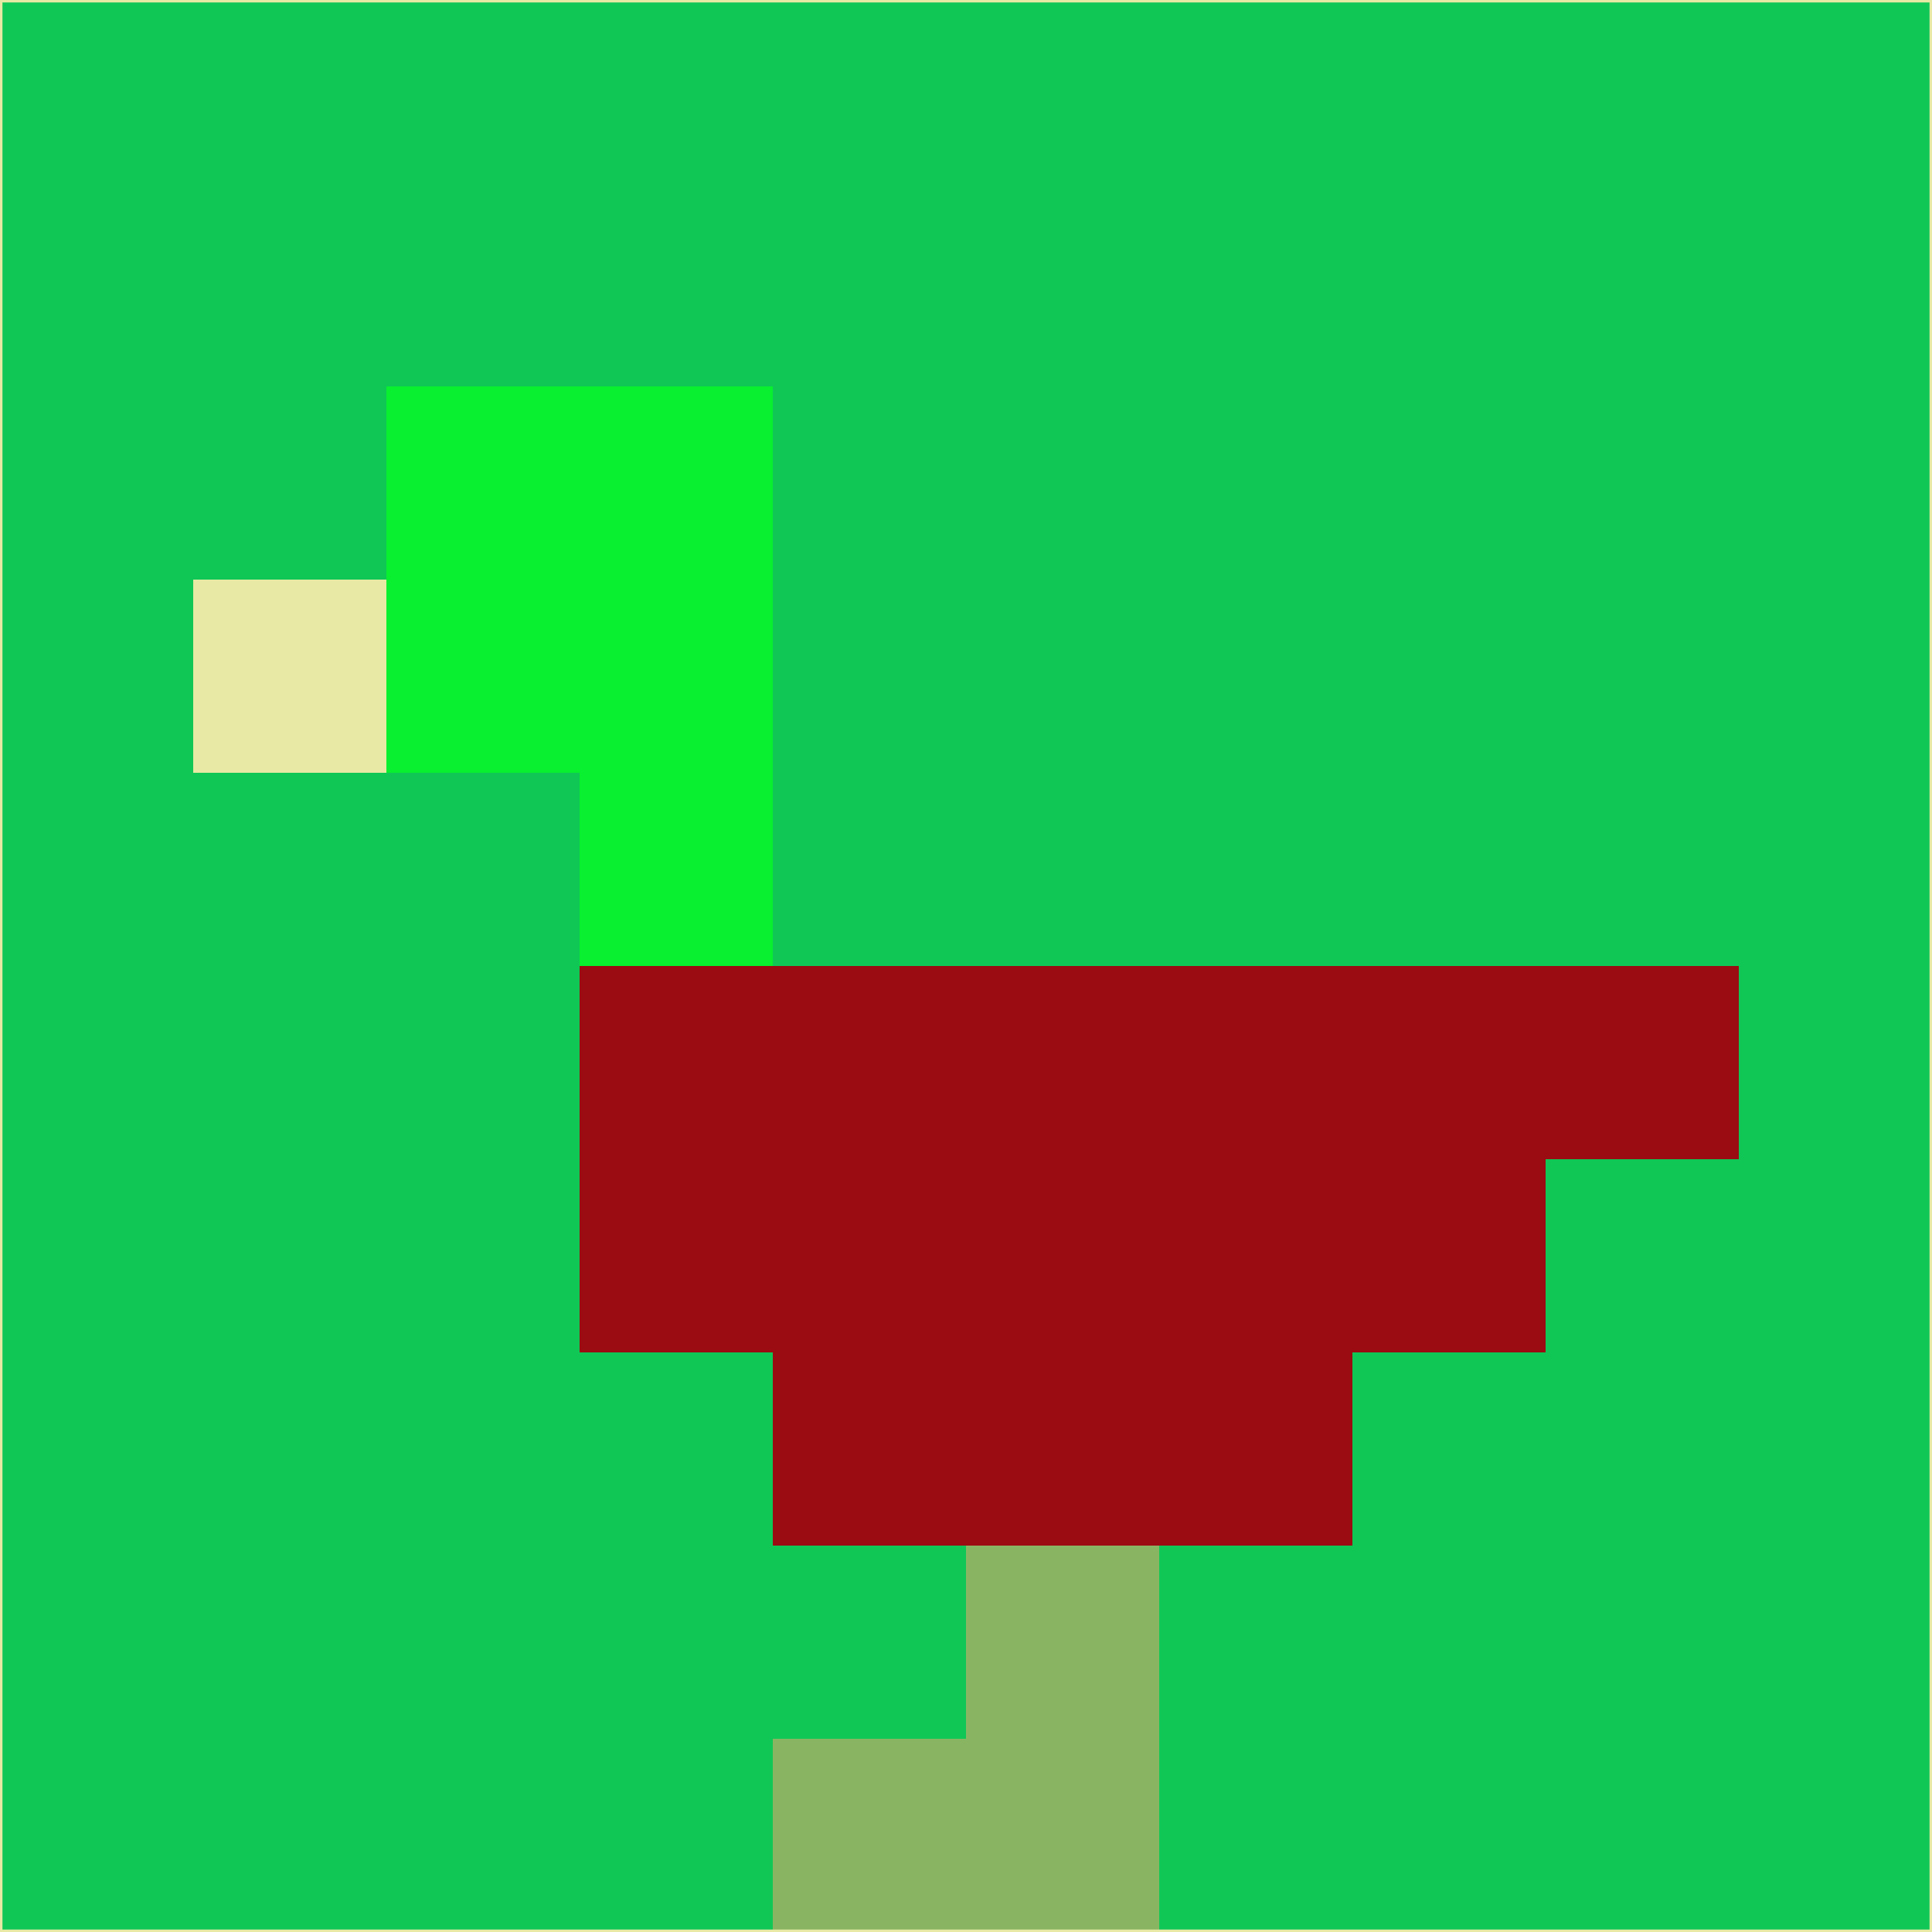 <svg xmlns="http://www.w3.org/2000/svg" version="1.1" width="785" height="785">
  <title>'goose-pfp-694263' by Dmitri Cherniak (Cyberpunk Edition)</title>
  <desc>
    seed=954520
    backgroundColor=#10c756
    padding=20
    innerPadding=0
    timeout=500
    dimension=1
    border=false
    Save=function(){return n.handleSave()}
    frame=12

    Rendered at 2024-09-15T22:37:00.972Z
    Generated in 1ms
    Modified for Cyberpunk theme with new color scheme
  </desc>
  <defs/>
  <rect width="100%" height="100%" fill="#10c756"/>
  <g>
    <g id="0-0">
      <rect x="0" y="0" height="785" width="785" fill="#10c756"/>
      <g>
        <!-- Neon blue -->
        <rect id="0-0-2-2-2-2" x="157" y="157" width="157" height="157" fill="#08f02f"/>
        <rect id="0-0-3-2-1-4" x="235.5" y="157" width="78.5" height="314" fill="#08f02f"/>
        <!-- Electric purple -->
        <rect id="0-0-4-5-5-1" x="314" y="392.5" width="392.5" height="78.5" fill="#9b0b12"/>
        <rect id="0-0-3-5-5-2" x="235.5" y="392.5" width="392.5" height="157" fill="#9b0b12"/>
        <rect id="0-0-4-5-3-3" x="314" y="392.5" width="235.5" height="235.5" fill="#9b0b12"/>
        <!-- Neon pink -->
        <rect id="0-0-1-3-1-1" x="78.5" y="235.5" width="78.5" height="78.5" fill="#e7e9a4"/>
        <!-- Cyber yellow -->
        <rect id="0-0-5-8-1-2" x="392.5" y="628" width="78.5" height="157" fill="#89b563"/>
        <rect id="0-0-4-9-2-1" x="314" y="706.5" width="157" height="78.5" fill="#89b563"/>
      </g>
      <rect x="0" y="0" stroke="#e7e9a4" stroke-width="2" height="785" width="785" fill="none"/>
    </g>
  </g>
  <script xmlns=""/>
</svg>